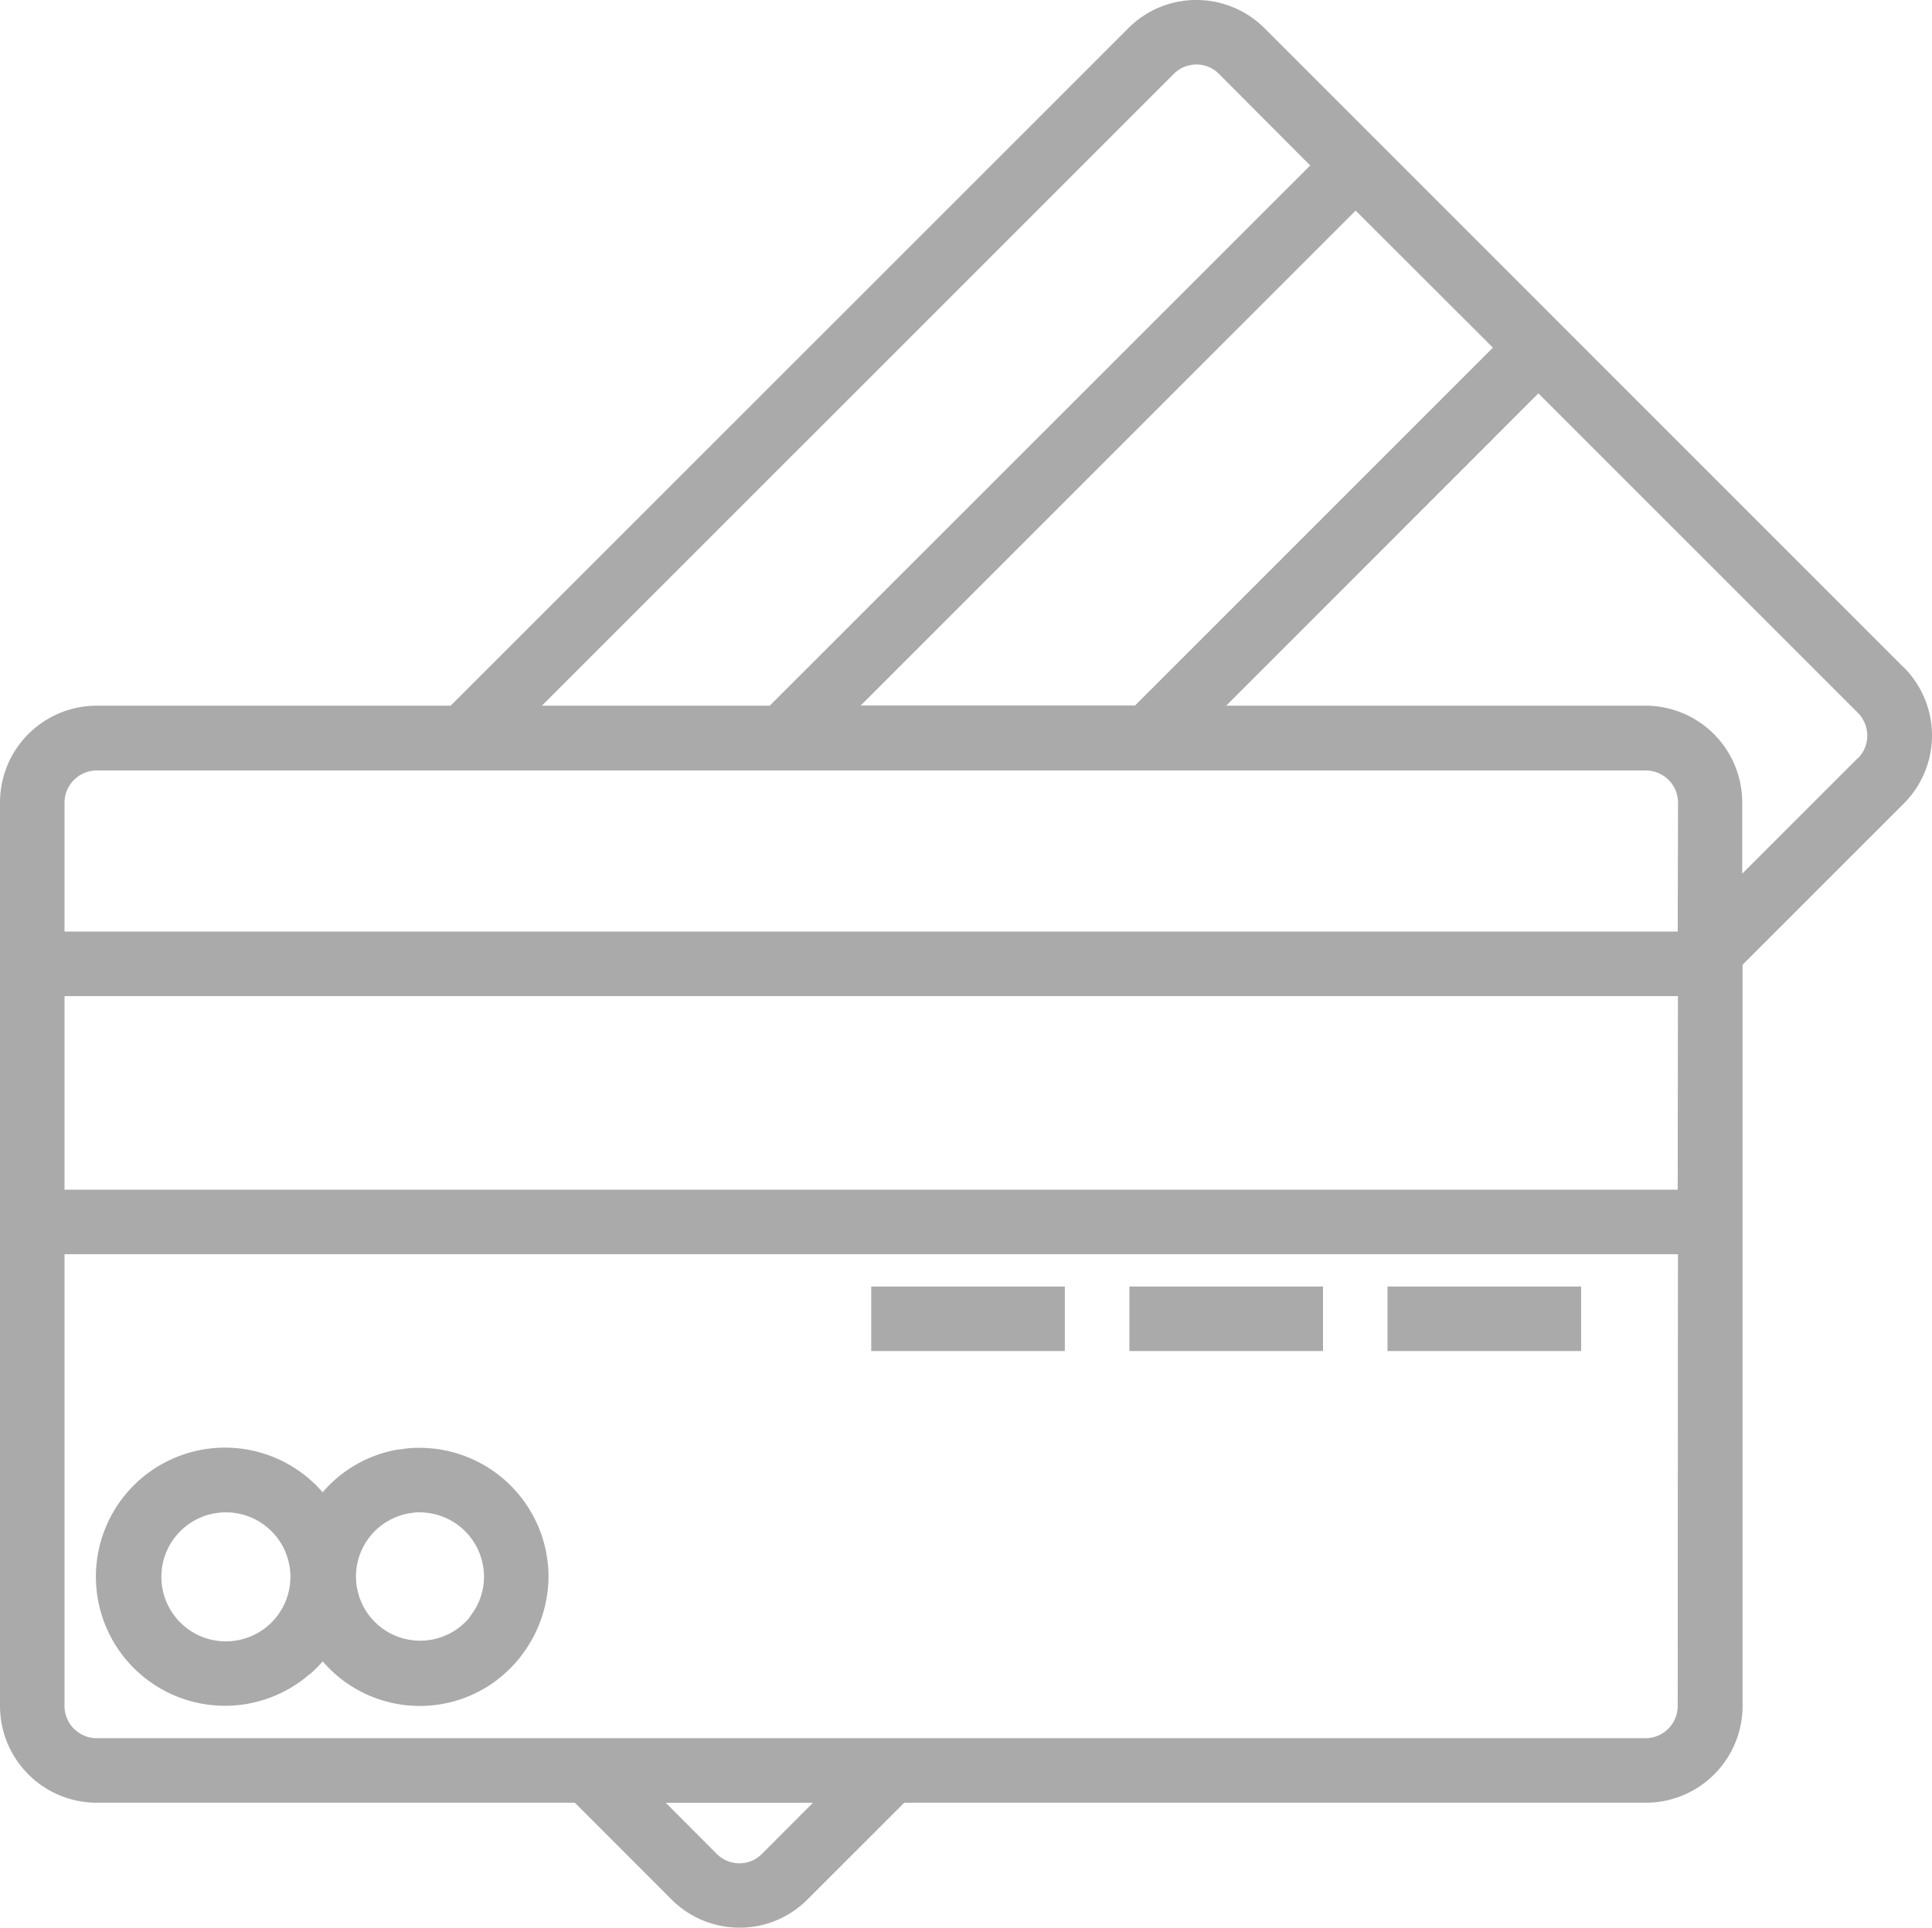 <svg xmlns="http://www.w3.org/2000/svg" width="33.809" height="33.736" viewBox="0 0 33.809 33.736"><defs><style>.a{fill:#abaaaa;}</style></defs><g transform="translate(0 -0.516)"><g transform="translate(0 0.516)"><g transform="translate(0 0)"><rect class="a" width="3.388" height="1.129" transform="translate(24.281 22.515)"/><rect class="a" width="3.388" height="1.129" transform="translate(19.764 22.515)"/><rect class="a" width="3.388" height="1.129" transform="translate(15.246 22.515)"/><path class="a" d="M33.308,12.191,22.135,1.016a1.687,1.687,0,0,0-1.2-.5H20.93a1.671,1.671,0,0,0-1.191.5L7.886,12.866H1.694A1.694,1.694,0,0,0,0,14.561V30.371a1.694,1.694,0,0,0,1.694,1.694H10.06l1.685,1.687a1.687,1.687,0,0,0,1.2.5h0a1.671,1.671,0,0,0,1.191-.5l1.688-1.687H28.8a1.694,1.694,0,0,0,1.694-1.694V17.4l2.813-2.813a1.685,1.685,0,0,0,0-2.4ZM26.125,6.6l-6.262,6.262h-4.8l8.66-8.66ZM20.538,1.812a.557.557,0,0,1,.787-.009l.009.009,1.594,1.6L13.47,12.866H9.483Zm-7.2,31.144a.549.549,0,0,1-.4.169.565.565,0,0,1-.4-.169l-.887-.89h2.575Zm16.021-2.585a.565.565,0,0,1-.565.565H1.694a.565.565,0,0,1-.565-.565V22.466H29.363Zm0-9.035H1.129V17.949H29.363Zm0-4.517H1.129V14.561A.565.565,0,0,1,1.694,14H28.8a.565.565,0,0,1,.565.565Zm3.147-3.031h0l-2.018,2.018V14.561A1.694,1.694,0,0,0,28.8,12.866H21.458L26.921,7.4l5.586,5.586a.565.565,0,0,1,.169.4A.554.554,0,0,1,32.51,13.789Z" transform="translate(0 -0.516)"/><path class="a" d="M27.532,363.458a2.253,2.253,0,0,0,.231-.231,2.239,2.239,0,0,0,2.972.383,2.3,2.3,0,0,0,.98-1.861,2.259,2.259,0,0,0-2.259-2.259,1.71,1.71,0,0,0-.334.028l-.015,0h-.016a2.229,2.229,0,0,0-1.329.75,2.259,2.259,0,1,0-.231,3.186Zm1.782-2.827a.684.684,0,0,1,.143-.012,1.129,1.129,0,0,1,1.129,1.129,1.107,1.107,0,0,1-.222.662c-.02.028-.036.056-.059.085,0,0-.01.007-.014.012a1.123,1.123,0,1,1-.977-1.877Zm-3.245-.012a1.129,1.129,0,1,1-1.129,1.129A1.129,1.129,0,0,1,26.068,360.619Z" transform="translate(-22.116 -334.152)"/></g></g></g></svg>